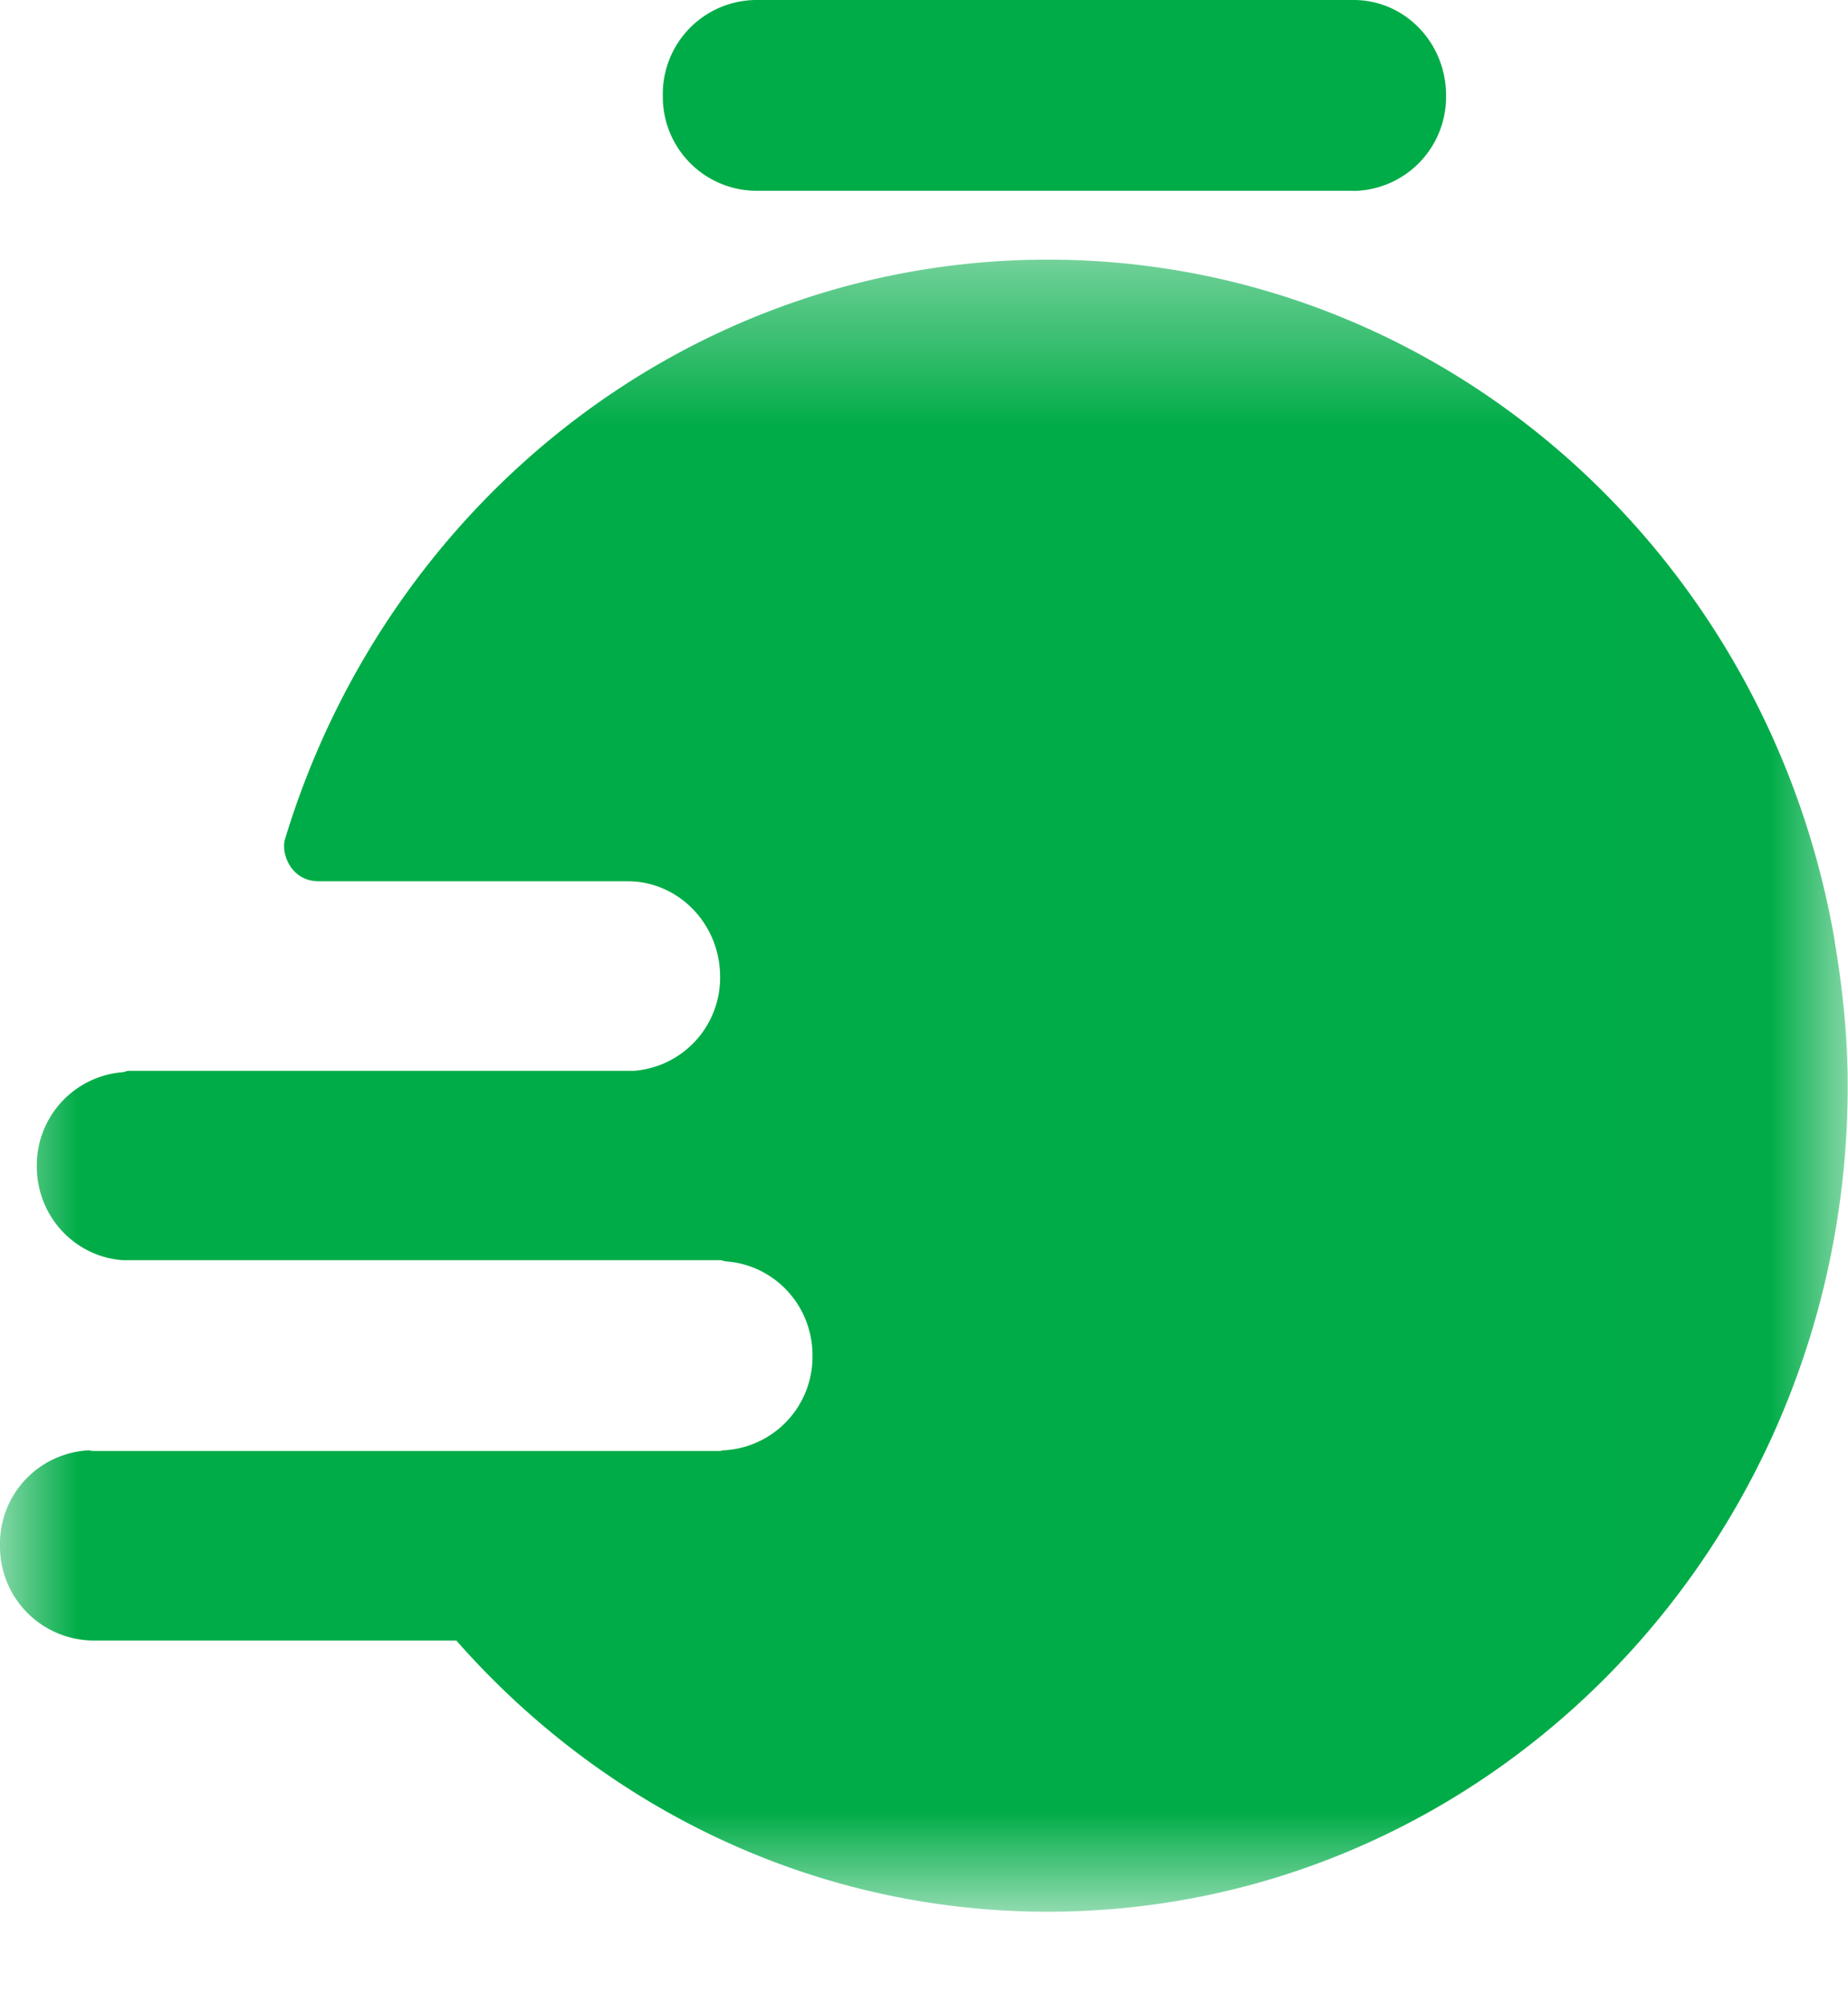 <svg xmlns="http://www.w3.org/2000/svg" xmlns:xlink="http://www.w3.org/1999/xlink" width="12" height="13" viewBox="0 0 12 13">
    <defs>
        <path id="a" d="M0 .423h11.998v10.72H.001z"/>
    </defs>
    <g fill="none" fill-rule="evenodd">
        <g transform="translate(0 1.262)">
            <mask id="b" fill="#fff">
                <use xlink:href="#a"/>
            </mask>
            <path fill="#00AC47" d="M11.914 4.846C11.484 2.333 9.362.423 6.804.423c-2.328 0-4.293 1.582-4.953 3.76-.028.09.036.274.219.274h2.006c.33 0 .6.277.6.62a.606.606 0 0 1-.558.61H.839c-.015 0-.027.007-.042.009a.606.606 0 0 0-.558.61c0 .327.247.587.558.61h1.04v.008-.008h2.839c.015 0 .027.008.042.008.31.024.558.284.558.611a.608.608 0 0 1-.58.615c-.007 0-.013.004-.02.004H.6c-.008 0-.014-.004-.022-.004A.606.606 0 0 0 0 8.765a.61.61 0 0 0 .6.619h2.363c.949 1.079 2.315 1.76 3.84 1.76 2.869 0 5.195-2.4 5.195-5.36 0-.321-.033-.634-.085-.938" mask="url(#b)"/>
        </g>
        <path fill="#00AC47" d="M8.79 1.238H4.904a.61.61 0 0 1-.6-.619.61.61 0 0 1 .6-.619H8.79c.332 0 .6.277.6.619a.61.61 0 0 1-.6.62"/>
    </g>
</svg>
